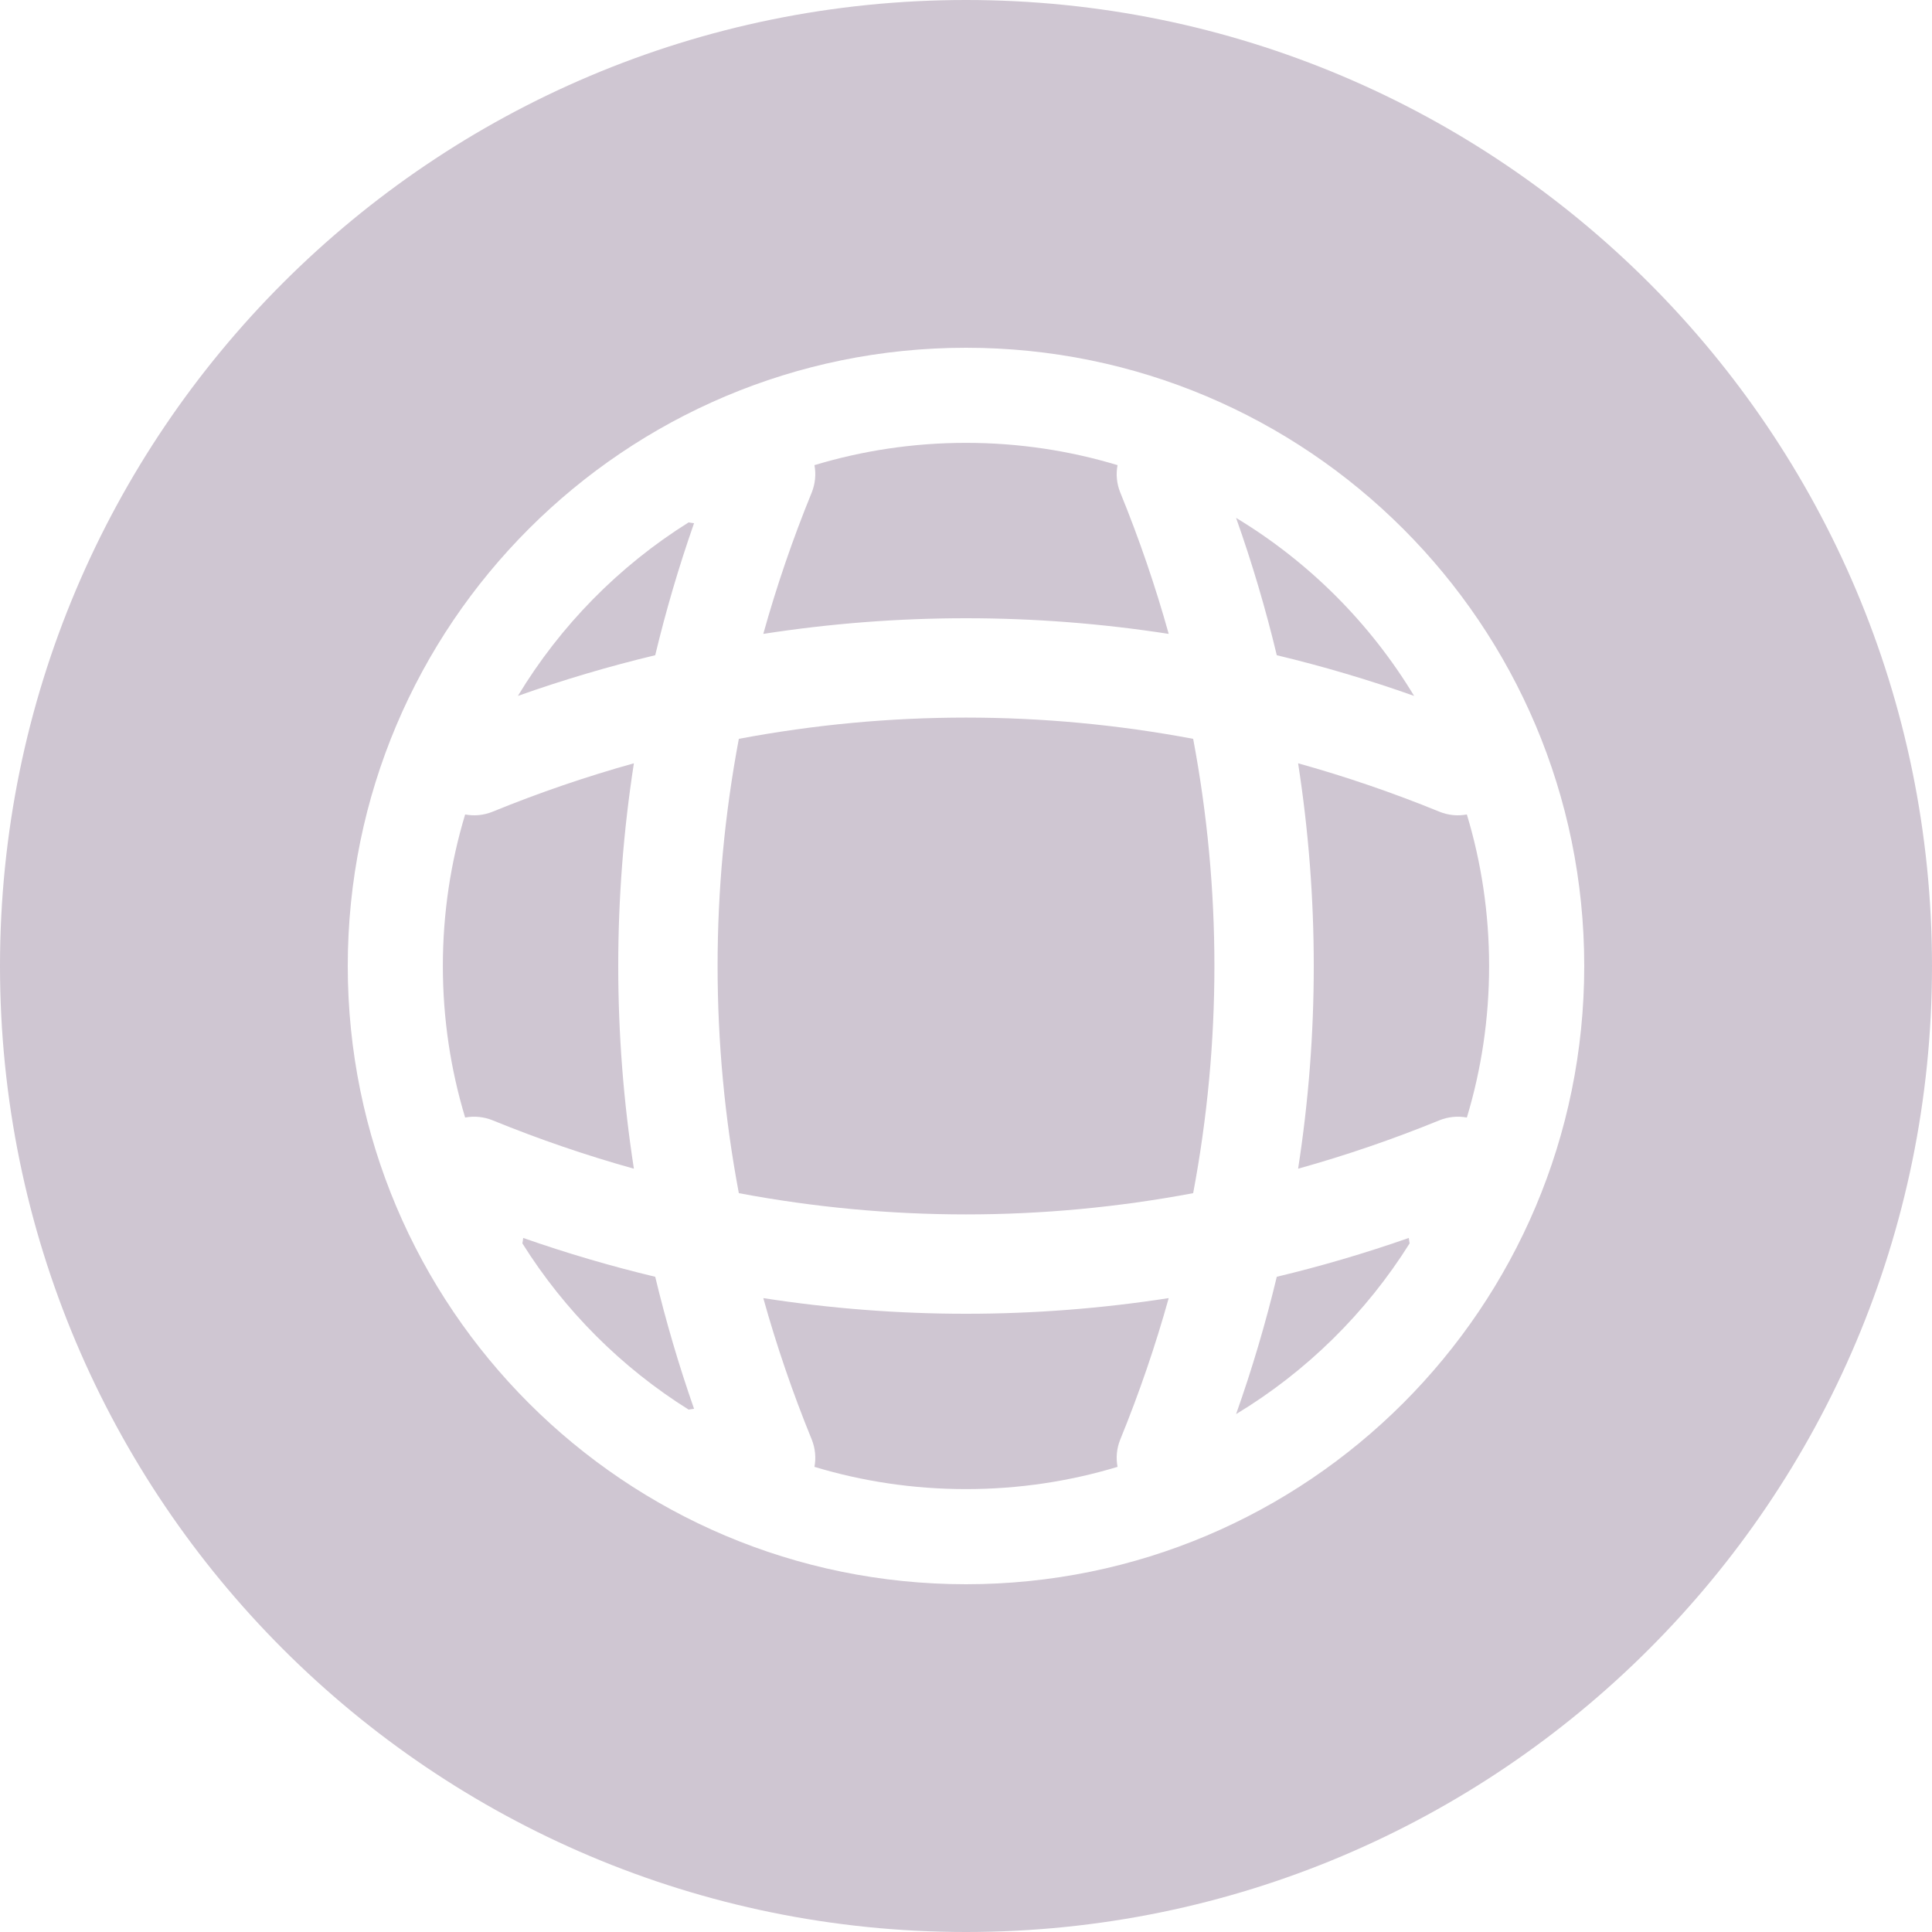 <svg width="50" height="50" viewBox="0 0 50 50" fill="none" xmlns="http://www.w3.org/2000/svg">
<path fill-rule="evenodd" clip-rule="evenodd" d="M25 0C11.193 0 0 11.193 0 25C0 38.807 11.193 50 25 50C38.807 50 50 38.807 50 25C50 11.193 38.807 0 25 0ZM9 25C9 16.163 16.163 9 25 9C33.837 9 41 16.163 41 25C41 33.837 33.837 41 25 41C16.163 41 9 33.837 9 25ZM25 11.461C23.636 11.461 22.319 11.663 21.078 12.038C21.122 12.274 21.099 12.521 21.006 12.75C20.514 13.955 20.097 15.175 19.754 16.405C23.237 15.865 26.763 15.865 30.246 16.405C29.903 15.175 29.486 13.955 28.994 12.75C28.898 12.515 28.878 12.27 28.922 12.038C27.681 11.663 26.364 11.461 25 11.461ZM13.403 18.01C14.503 16.189 16.02 14.648 17.822 13.519C17.868 13.528 17.914 13.536 17.962 13.54C17.567 14.669 17.232 15.809 16.957 16.957C15.763 17.243 14.577 17.594 13.403 18.01ZM11.461 25C11.461 23.636 11.663 22.319 12.038 21.078C12.27 21.122 12.515 21.102 12.75 21.006C13.955 20.514 15.175 20.097 16.405 19.754C15.865 23.237 15.865 26.763 16.405 30.246C15.175 29.903 13.955 29.486 12.75 28.994C12.521 28.901 12.274 28.878 12.038 28.922C11.663 27.681 11.461 26.364 11.461 25ZM17.822 36.481C16.082 35.391 14.609 33.917 13.519 32.178C13.528 32.132 13.536 32.086 13.54 32.038C14.669 32.433 15.809 32.768 16.957 33.043C17.232 34.191 17.567 35.331 17.962 36.46C17.914 36.465 17.868 36.472 17.822 36.481ZM25 38.538C23.636 38.538 22.319 38.337 21.078 37.962C21.122 37.726 21.099 37.479 21.006 37.25C20.514 36.045 20.097 34.825 19.754 33.595C23.237 34.135 26.763 34.135 30.246 33.595C29.903 34.825 29.486 36.045 28.994 37.25C28.898 37.485 28.878 37.73 28.922 37.962C27.681 38.337 26.364 38.538 25 38.538ZM36.481 32.178C35.352 33.98 33.811 35.497 31.99 36.597C32.406 35.423 32.757 34.237 33.043 33.043C34.191 32.768 35.331 32.433 36.46 32.038C36.465 32.086 36.472 32.132 36.481 32.178ZM38.538 25C38.538 26.364 38.337 27.681 37.962 28.922C37.726 28.878 37.479 28.901 37.25 28.994C36.045 29.486 34.825 29.903 33.595 30.246C34.135 26.763 34.135 23.237 33.595 19.754C34.825 20.097 36.045 20.514 37.25 21.006C37.485 21.102 37.73 21.122 37.962 21.078C38.337 22.319 38.538 23.636 38.538 25ZM31.99 13.403C33.874 14.541 35.459 16.126 36.597 18.01C35.423 17.594 34.237 17.243 33.043 16.957C32.757 15.763 32.406 14.577 31.99 13.403ZM30.879 19.121C26.982 18.388 23.018 18.388 19.121 19.121C18.388 23.018 18.388 26.982 19.121 30.879C23.018 31.612 26.982 31.612 30.879 30.879C31.612 26.982 31.612 23.018 30.879 19.121Z" fill="#CFC6D2"/>
</svg>
